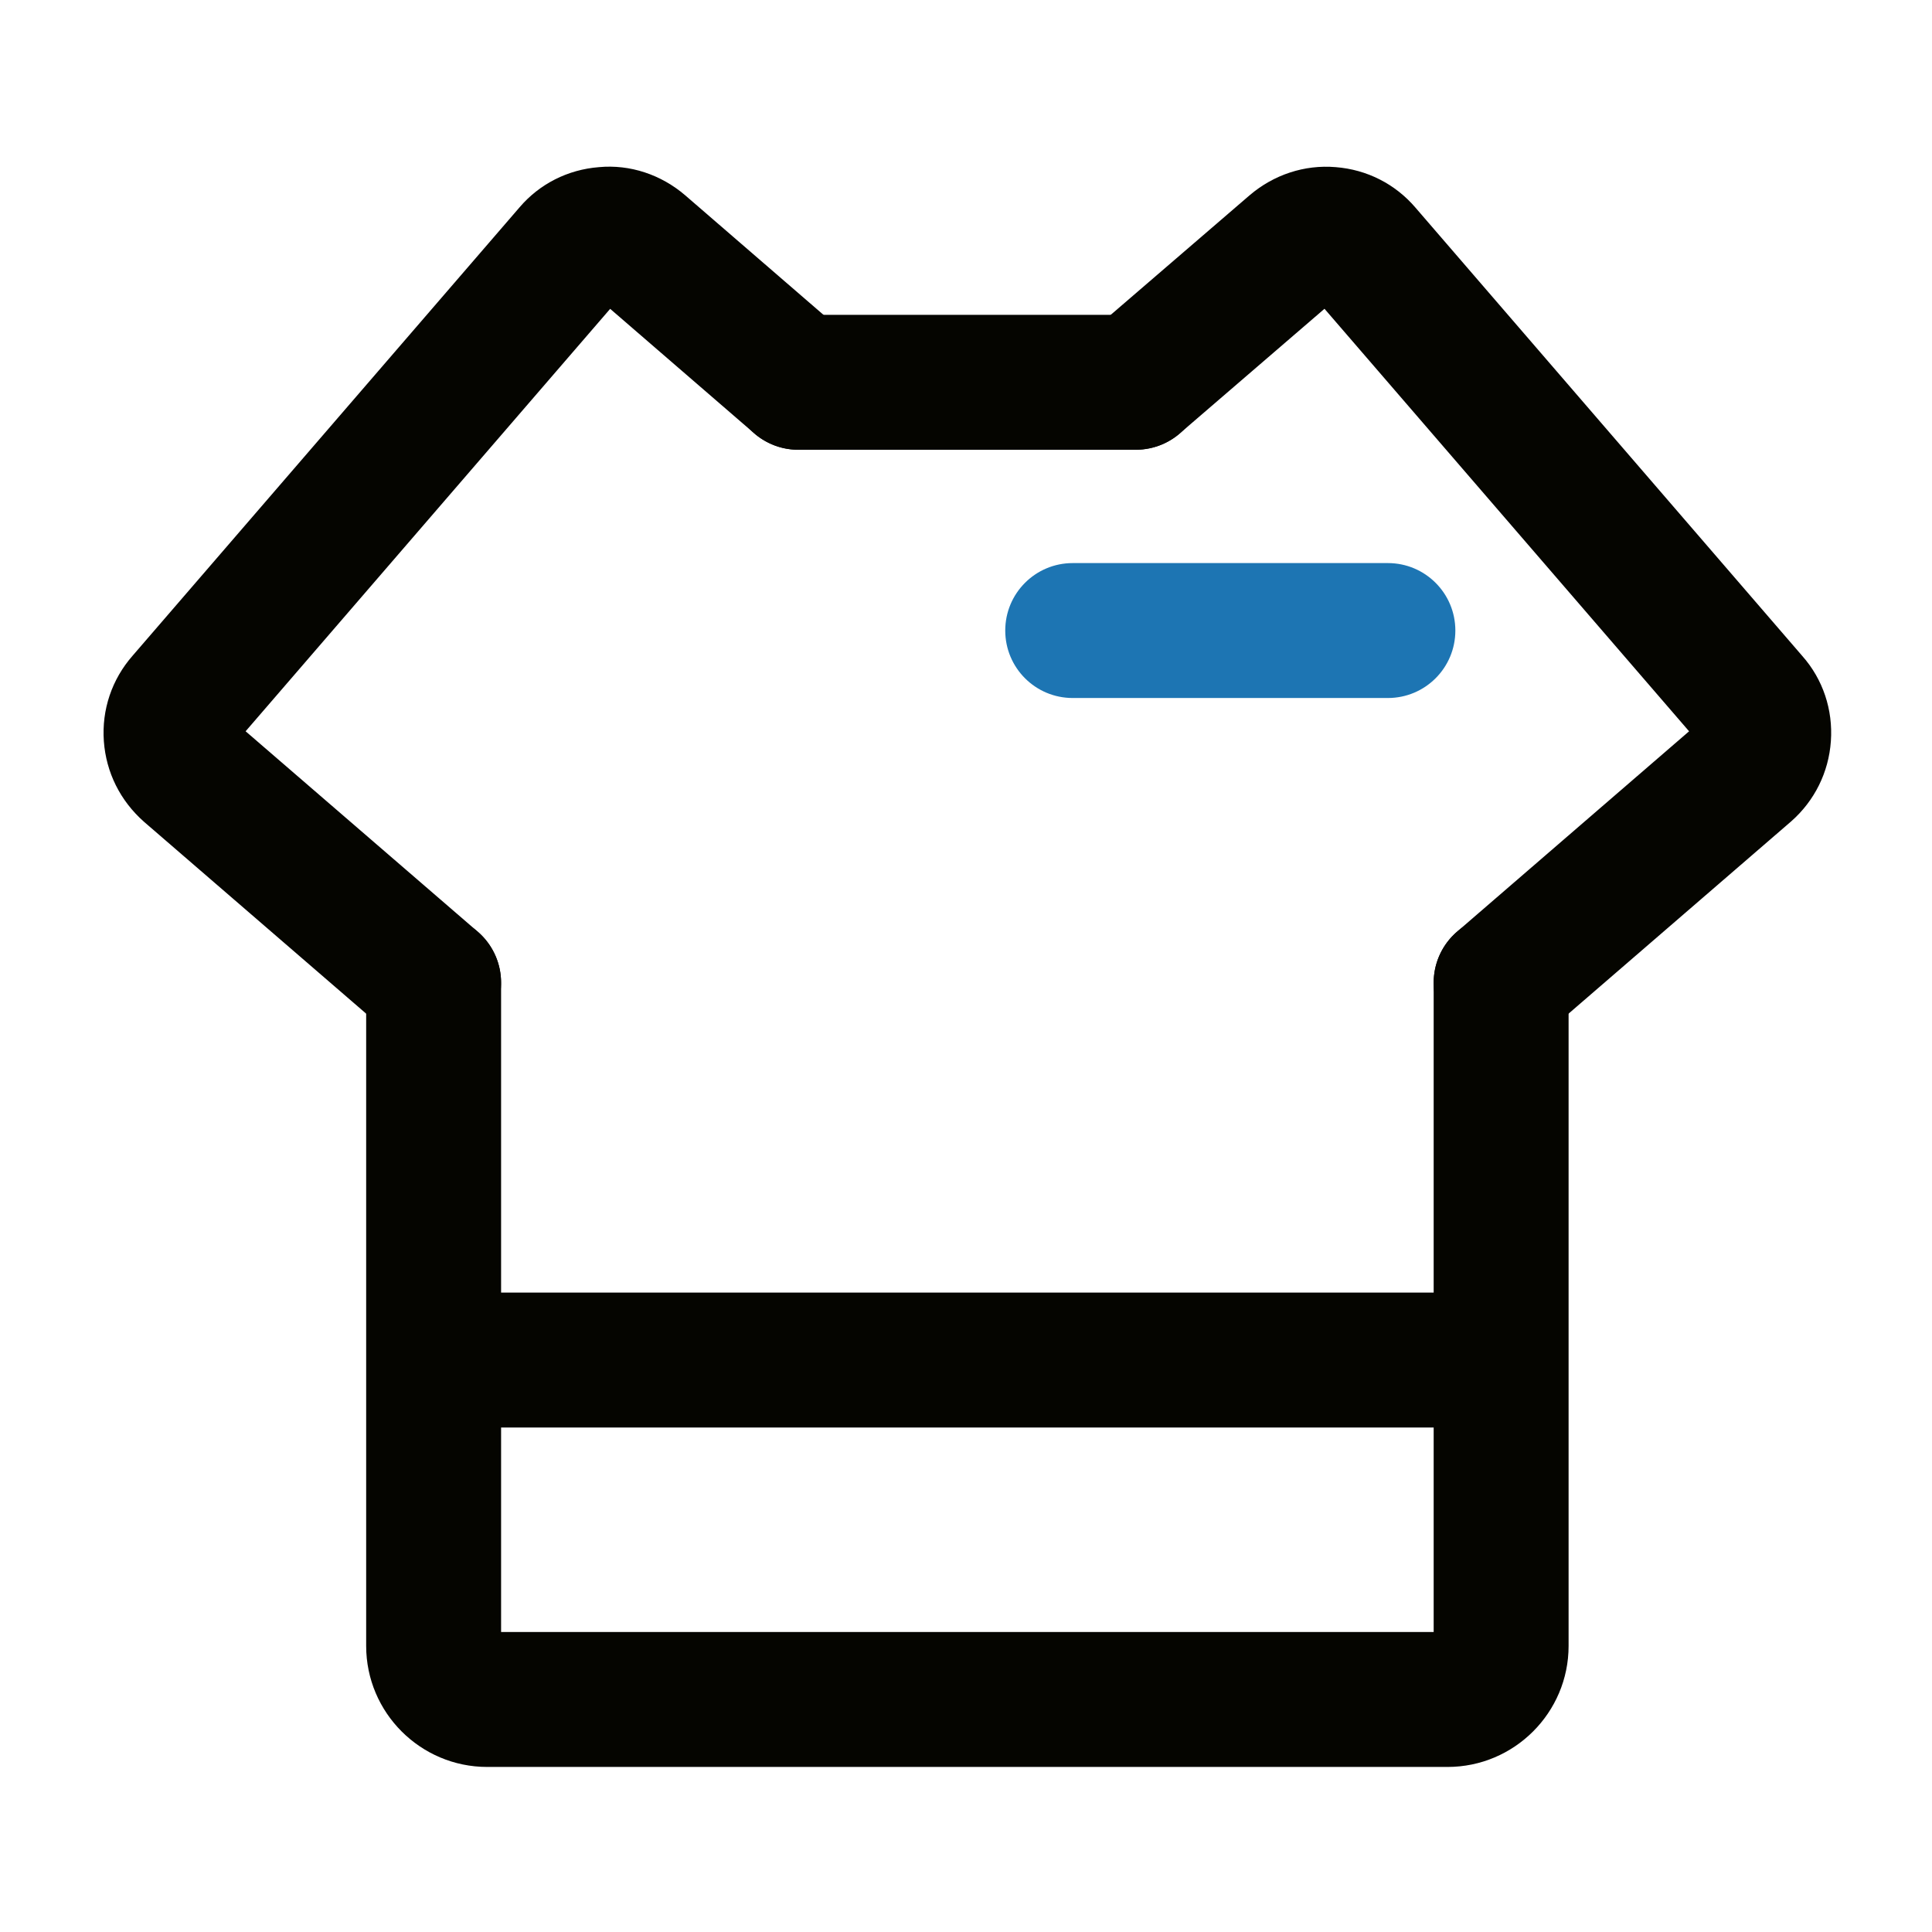 <?xml version="1.0" standalone="no"?><!DOCTYPE svg PUBLIC "-//W3C//DTD SVG 1.1//EN" "http://www.w3.org/Graphics/SVG/1.1/DTD/svg11.dtd"><svg class="icon" width="200px" height="200.00px" viewBox="0 0 1024 1024" version="1.1" xmlns="http://www.w3.org/2000/svg"><path d="M601.972 238.391H423.153c-19.744 0-35.756-15.994-35.756-35.756s16.012-35.756 35.756-35.756h178.819c19.762 0 35.756 15.994 35.756 35.756s-15.994 35.756-35.756 35.756zM767.206 936.519h-508.969c-35.372 0-64.162-28.772-64.162-64.144V520.878c0-19.762 16.012-35.756 35.756-35.756s35.756 15.994 35.756 35.756v344.119H759.875V520.878c0-19.762 15.994-35.756 35.756-35.756s35.756 15.994 35.756 35.756V872.375c0 35.372-28.809 64.144-64.181 64.144z" fill="#050500" /><path d="M795.631 556.634c-10.022 0-19.978-4.191-27.066-12.394-12.919-14.944-11.241-37.5 3.703-50.419l122.981-106.219-193.238-223.941-76.716 66.066c-14.944 12.778-37.575 11.213-50.419-3.769-12.881-14.981-11.213-37.538 3.769-50.419l83.597-71.972c12.816-10.969 29.156-16.378 45.712-14.981 16.519 1.294 31.528 8.906 42.253 21.441L955.316 347.75c10.828 12.253 16.275 28.387 15.084 45.112-1.153 16.444-8.625 31.566-21.056 42.497L818.994 547.944c-6.741 5.831-15.047 8.691-23.363 8.691z m105.666-162.019c0.066 0.066 0.103 0.103 0.141 0.178l-0.141-0.178zM695.938 156.613c0 0.037 0.037 0.037 0.037 0.066l-0.037-0.066zM229.812 556.634c-8.278 0-16.603-2.859-23.363-8.691L76.381 435.613c-12.675-11.175-20.147-26.259-21.337-42.741-1.191-16.725 4.247-32.822 15.291-45.394L275.375 109.888c10.566-12.394 25.556-20.006 42.094-21.3 16.462-1.538 32.897 3.947 45.675 14.906l83.381 72.075c14.944 12.919 16.584 35.513 3.666 50.456-12.938 14.906-35.513 16.519-50.419 3.666l-76.369-66-193.219 223.903 123.019 106.219c14.944 12.919 16.584 35.475 3.684 50.419-7.069 8.213-17.034 12.403-27.075 12.403zM124.334 394.372l-0.103 0.103 0.103-0.103z m205.312-237.9l-0.066 0.066c0.009-0.037 0.028-0.037 0.066-0.066zM785.188 756.612H240.238c-19.744 0-35.756-15.994-35.756-35.756 0-19.762 16.012-35.756 35.756-35.756H785.188c19.762 0 35.756 15.994 35.756 35.756 0 19.762-15.984 35.756-35.756 35.756z" fill="#050500" /><path d="M735.603 369.959H568.559c-19.762 0-35.756-15.994-35.756-35.756s15.994-35.756 35.756-35.756h167.053c19.762 0 35.756 15.994 35.756 35.756s-15.994 35.756-35.766 35.756z" fill="#1D75B3" /></svg>